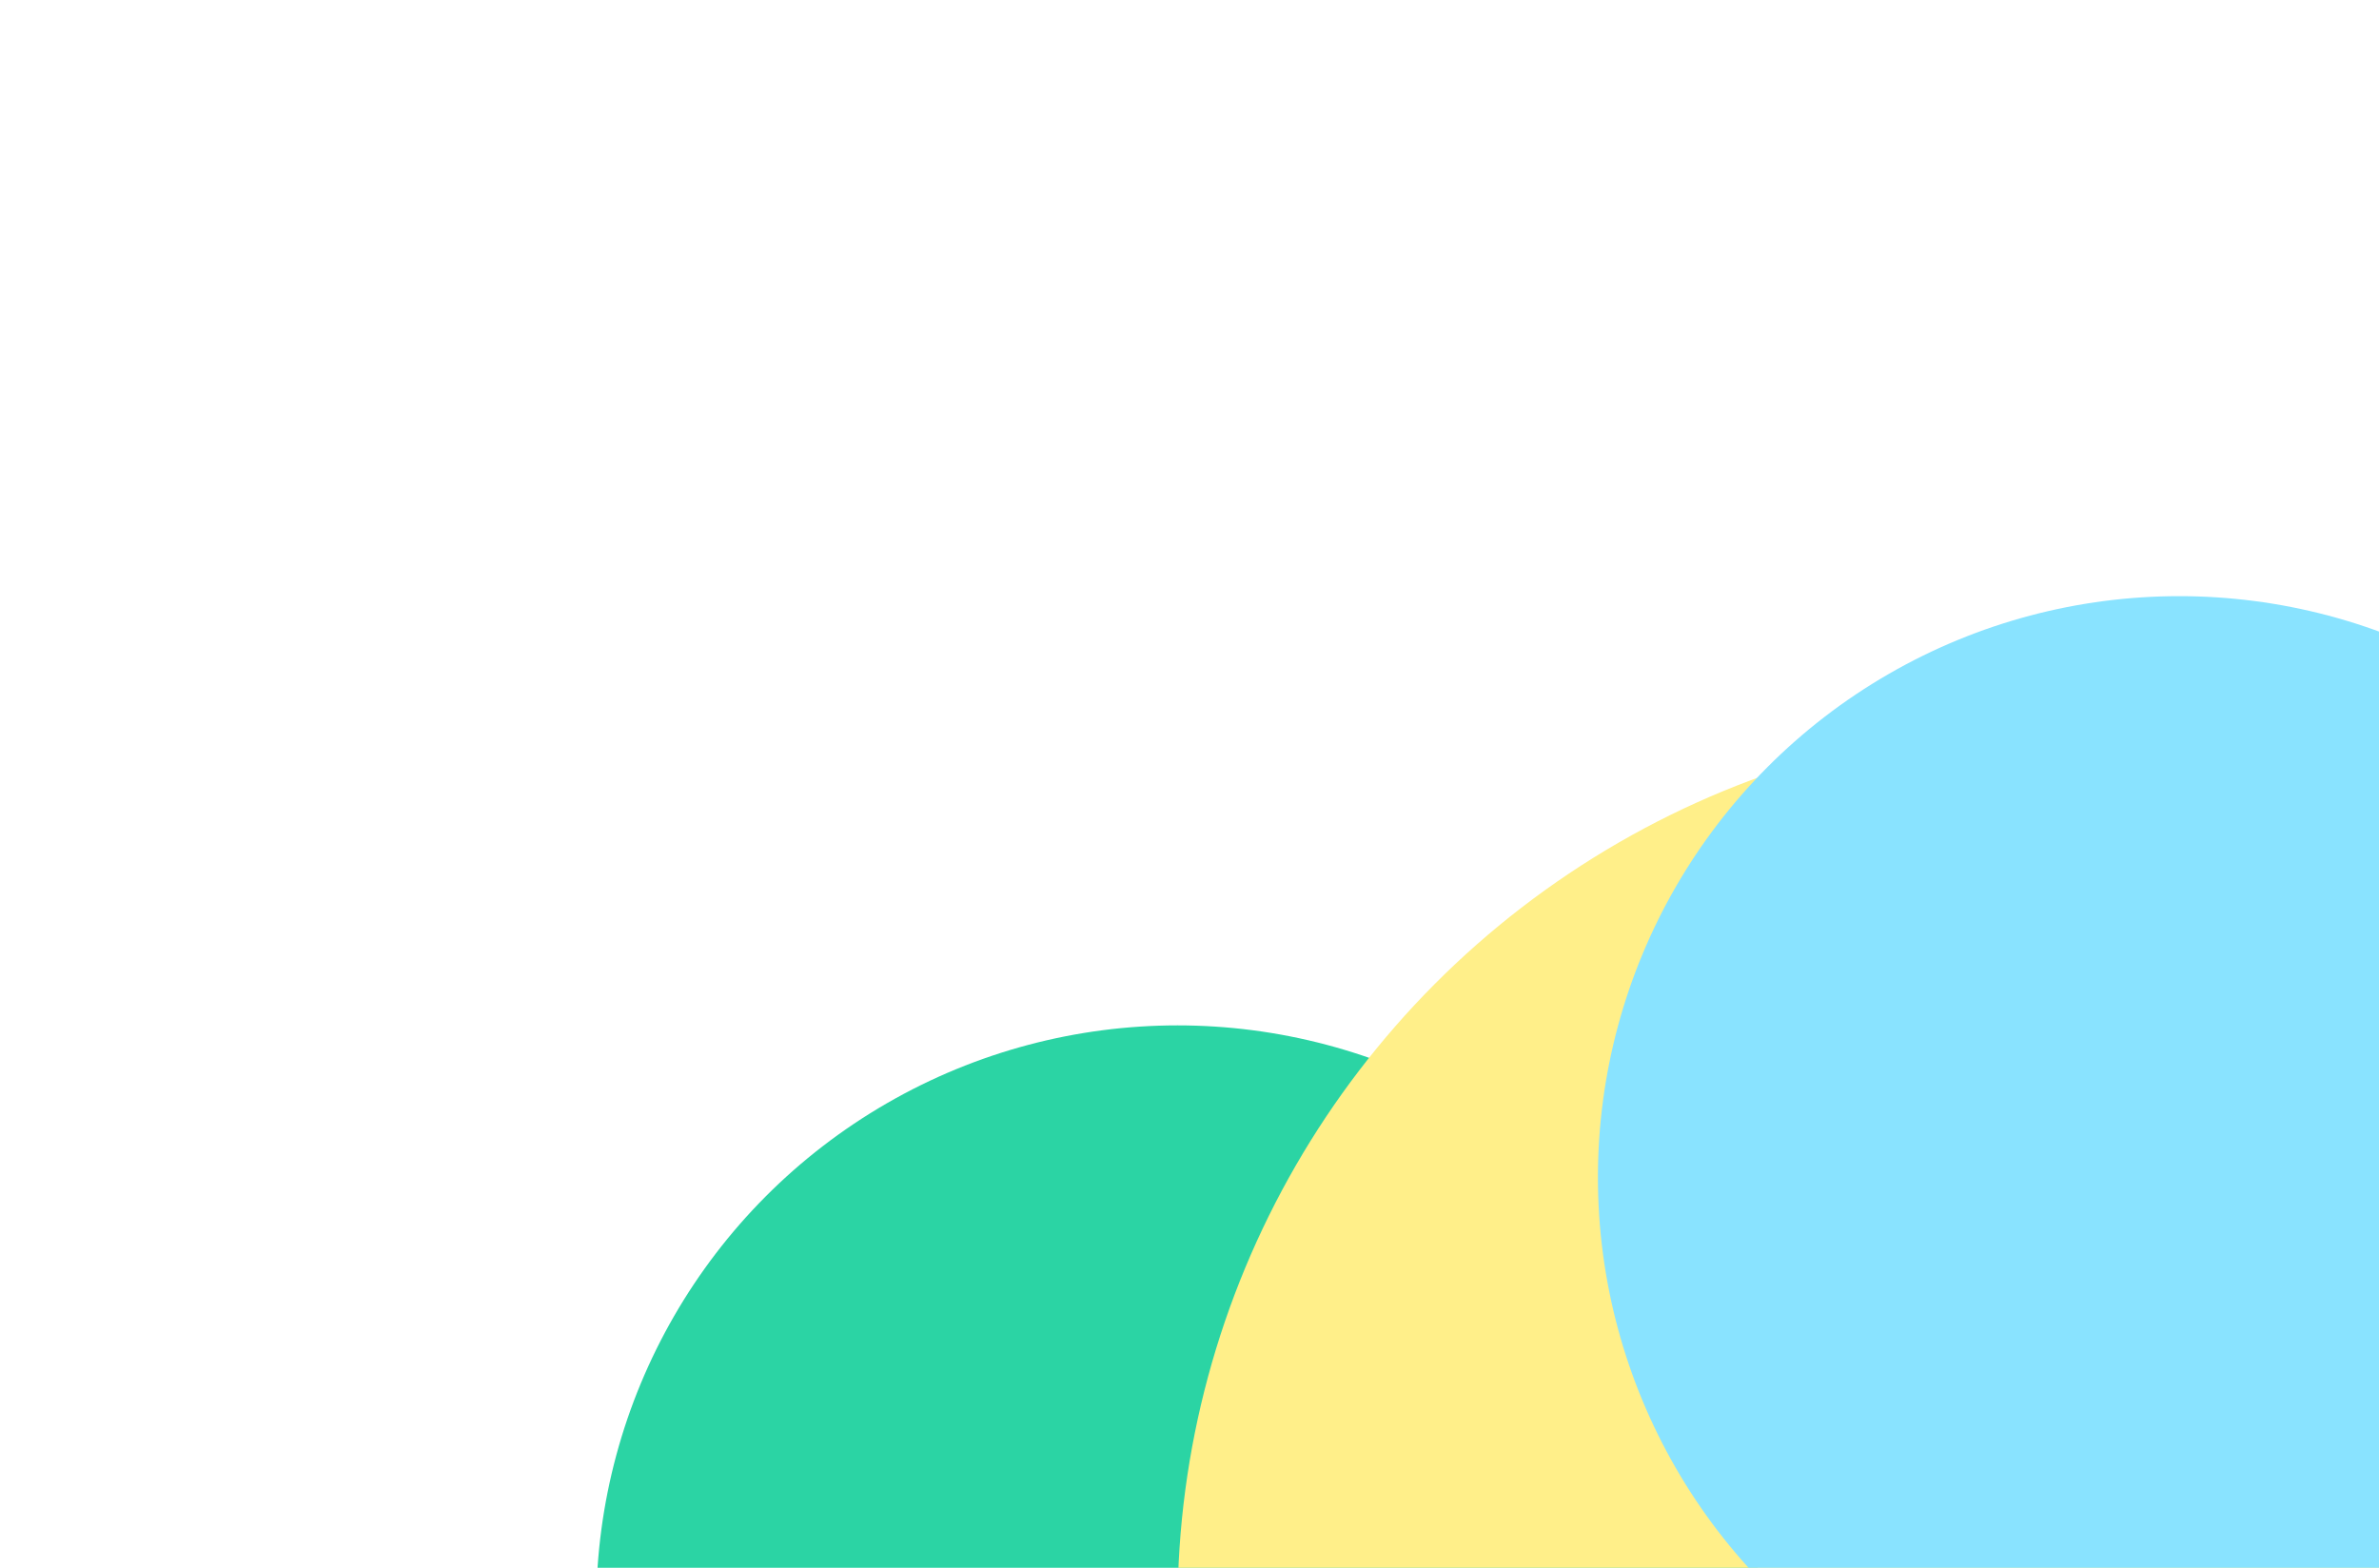 <svg width="798" height="526" viewBox="0 0 798 526" fill="none" xmlns="http://www.w3.org/2000/svg">
<g filter="url(#filter0_f_188_209)">
<circle cx="395" cy="539" r="195" fill="#2BD4A4"/>
</g>
<g filter="url(#filter1_f_188_209)">
<circle cx="691" cy="539" r="296" fill="#FFEF89"/>
</g>
<g filter="url(#filter2_f_188_209)">
<circle cx="731" cy="395" r="195" fill="#89E3FF"/>
</g>
<defs>
<filter id="filter0_f_188_209" x="0" y="144" width="790" height="790" filterUnits="userSpaceOnUse" color-interpolation-filters="sRGB">
<feFlood flood-opacity="0" result="BackgroundImageFix"/>
<feBlend mode="normal" in="SourceGraphic" in2="BackgroundImageFix" result="shape"/>
<feGaussianBlur stdDeviation="100" result="effect1_foregroundBlur_188_209"/>
</filter>
<filter id="filter1_f_188_209" x="195" y="43" width="992" height="992" filterUnits="userSpaceOnUse" color-interpolation-filters="sRGB">
<feFlood flood-opacity="0" result="BackgroundImageFix"/>
<feBlend mode="normal" in="SourceGraphic" in2="BackgroundImageFix" result="shape"/>
<feGaussianBlur stdDeviation="100" result="effect1_foregroundBlur_188_209"/>
</filter>
<filter id="filter2_f_188_209" x="336" y="0" width="790" height="790" filterUnits="userSpaceOnUse" color-interpolation-filters="sRGB">
<feFlood flood-opacity="0" result="BackgroundImageFix"/>
<feBlend mode="normal" in="SourceGraphic" in2="BackgroundImageFix" result="shape"/>
<feGaussianBlur stdDeviation="100" result="effect1_foregroundBlur_188_209"/>
</filter>
</defs>
</svg>
